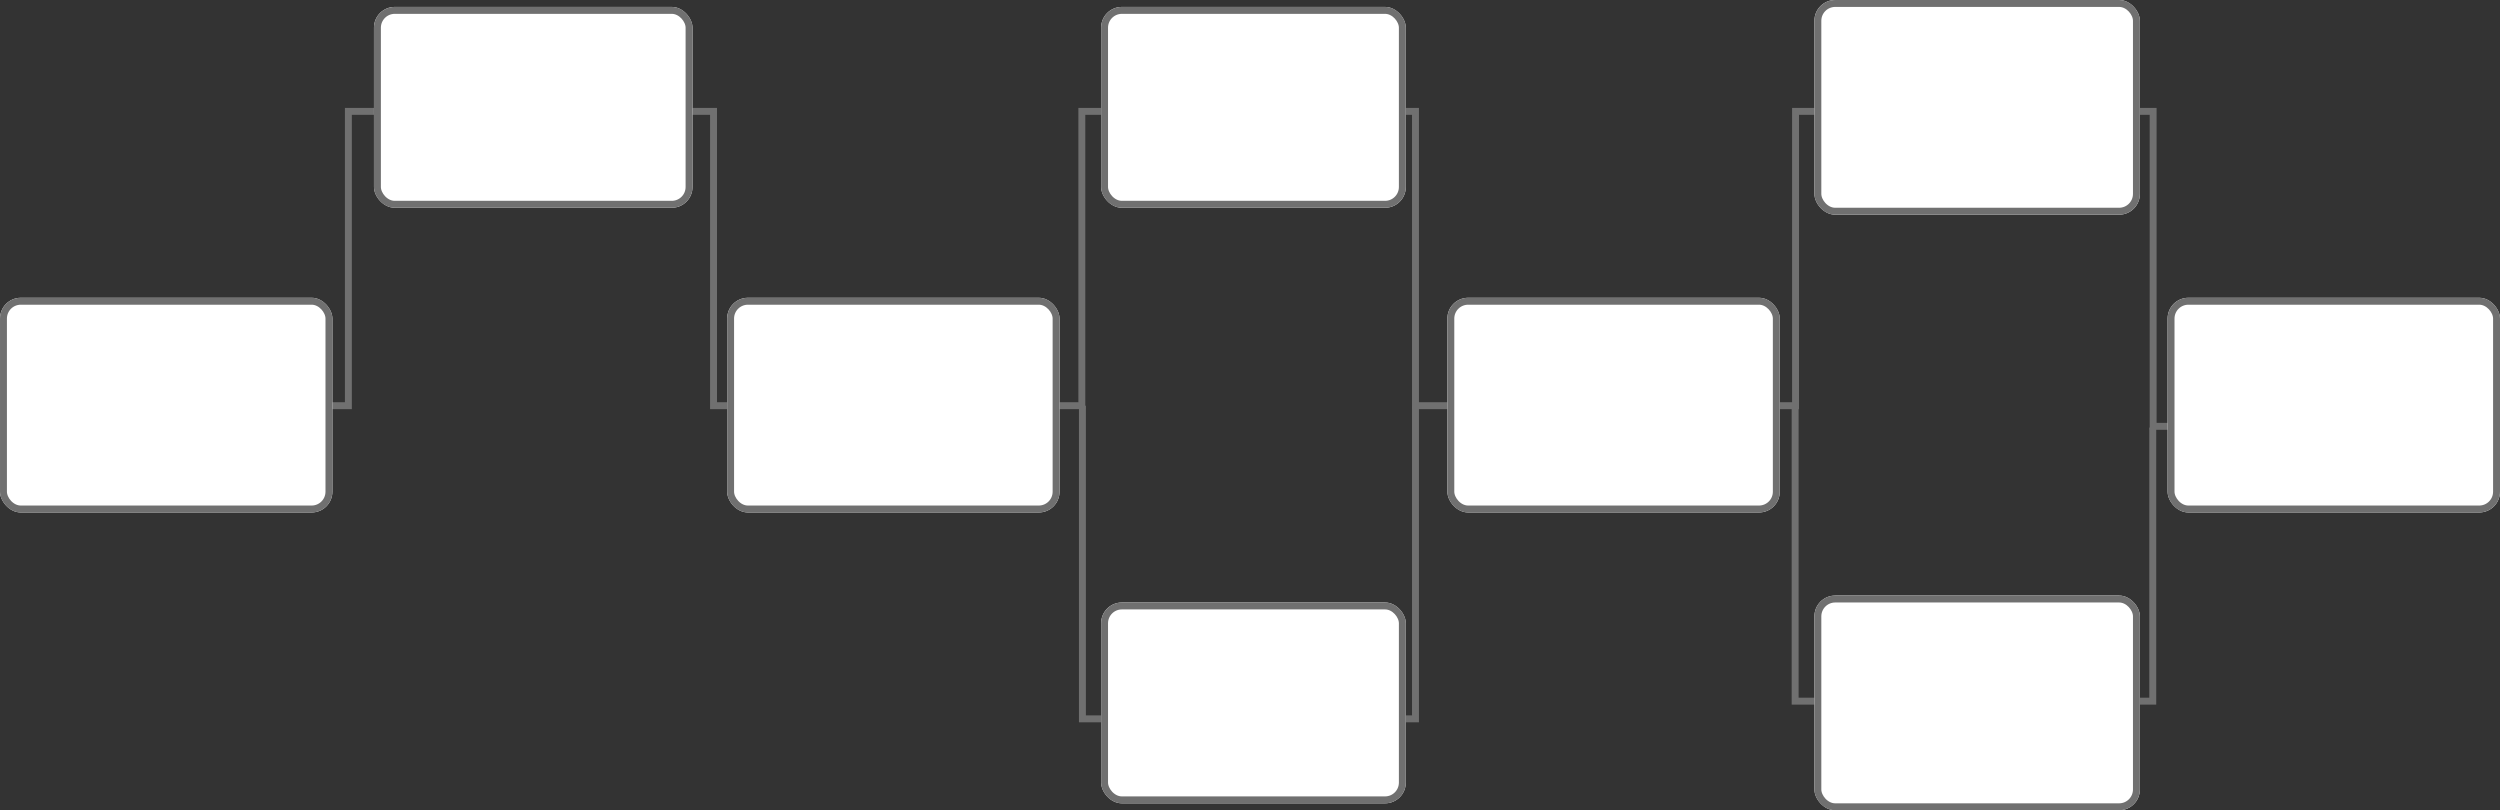<svg xmlns="http://www.w3.org/2000/svg" width="361" height="117" viewBox="0 0 361 117">
  <rect x="0" y="0" width="361" height="117" fill="#333333" stroke="none"/>
  <g id="Grupo_142134" data-name="Grupo 142134" transform="translate(-599.313 -4816.836)">
    <path id="Trazado_157187" data-name="Trazado 157187" d="M6131.87-6825.65h14v-42.5H6198.6v42.5h53.182v-42.5h48.179v42.5h54.882v-42.5h51.635v45.48h14.8" transform="translate(-5496.252 11701.068)" fill="none" stroke="#707070" stroke-width="1"/>
    <path id="Trazado_157188" data-name="Trazado 157188" d="M6245-6828.5v45.219h48.095V-6828.5" transform="translate(-5489.386 11703.919)" fill="none" stroke="#707070" stroke-width="1"/>
    <path id="Trazado_157189" data-name="Trazado 157189" d="M6339-6828.5v42.663h51.641v-39.505" transform="translate(-5480.468 11703.919)" fill="none" stroke="#707070" stroke-width="1"/>
    <g id="Rectángulo_38302" data-name="Rectángulo 38302" transform="translate(861.313 4816.836)" fill="#fff" stroke="#707070" stroke-width="1">
      <rect width="47" height="31" rx="3" stroke="none"/>
      <rect x="0.5" y="0.5" width="46" height="30" rx="2.5" fill="none"/>
    </g>
    <g id="Rectángulo_38303" data-name="Rectángulo 38303" transform="translate(861.313 4902.836)" fill="#fff" stroke="#707070" stroke-width="1">
      <rect width="47" height="31" rx="3" stroke="none"/>
      <rect x="0.5" y="0.5" width="46" height="30" rx="2.5" fill="none"/>
    </g>
    <g id="Rectángulo_38293" data-name="Rectángulo 38293" transform="translate(599.313 4859.836)" fill="#fff" stroke="#707070" stroke-width="1">
      <rect width="48" height="31" rx="3" stroke="none"/>
      <rect x="0.5" y="0.5" width="47" height="30" rx="2.5" fill="none"/>
    </g>
    <g id="Rectángulo_38298" data-name="Rectángulo 38298" transform="translate(704.313 4859.836)" fill="#fff" stroke="#707070" stroke-width="1">
      <rect width="48" height="31" rx="3" stroke="none"/>
      <rect x="0.5" y="0.5" width="47" height="30" rx="2.5" fill="none"/>
    </g>
    <g id="Rectángulo_38301" data-name="Rectángulo 38301" transform="translate(808.313 4859.836)" fill="#fff" stroke="#707070" stroke-width="1">
      <rect width="48" height="31" rx="3" stroke="none"/>
      <rect x="0.5" y="0.5" width="47" height="30" rx="2.5" fill="none"/>
    </g>
    <g id="Rectángulo_38304" data-name="Rectángulo 38304" transform="translate(912.313 4859.836)" fill="#fff" stroke="#707070" stroke-width="1">
      <rect width="48" height="31" rx="3" stroke="none"/>
      <rect x="0.5" y="0.5" width="47" height="30" rx="2.5" fill="none"/>
    </g>
    <g id="Rectángulo_38297" data-name="Rectángulo 38297" transform="translate(653.313 4817.836)" fill="#fff" stroke="#707070" stroke-width="1">
      <rect width="46" height="29" rx="3" stroke="none"/>
      <rect x="0.5" y="0.5" width="45" height="28" rx="2.5" fill="none"/>
    </g>
    <g id="Rectángulo_38299" data-name="Rectángulo 38299" transform="translate(758.313 4817.836)" fill="#fff" stroke="#707070" stroke-width="1">
      <rect width="44" height="29" rx="3" stroke="none"/>
      <rect x="0.5" y="0.5" width="43" height="28" rx="2.5" fill="none"/>
    </g>
    <g id="Rectángulo_38300" data-name="Rectángulo 38300" transform="translate(758.313 4903.836)" fill="#fff" stroke="#707070" stroke-width="1">
      <rect width="44" height="29" rx="3" stroke="none"/>
      <rect x="0.5" y="0.5" width="43" height="28" rx="2.5" fill="none"/>
    </g>
  </g>
</svg>
